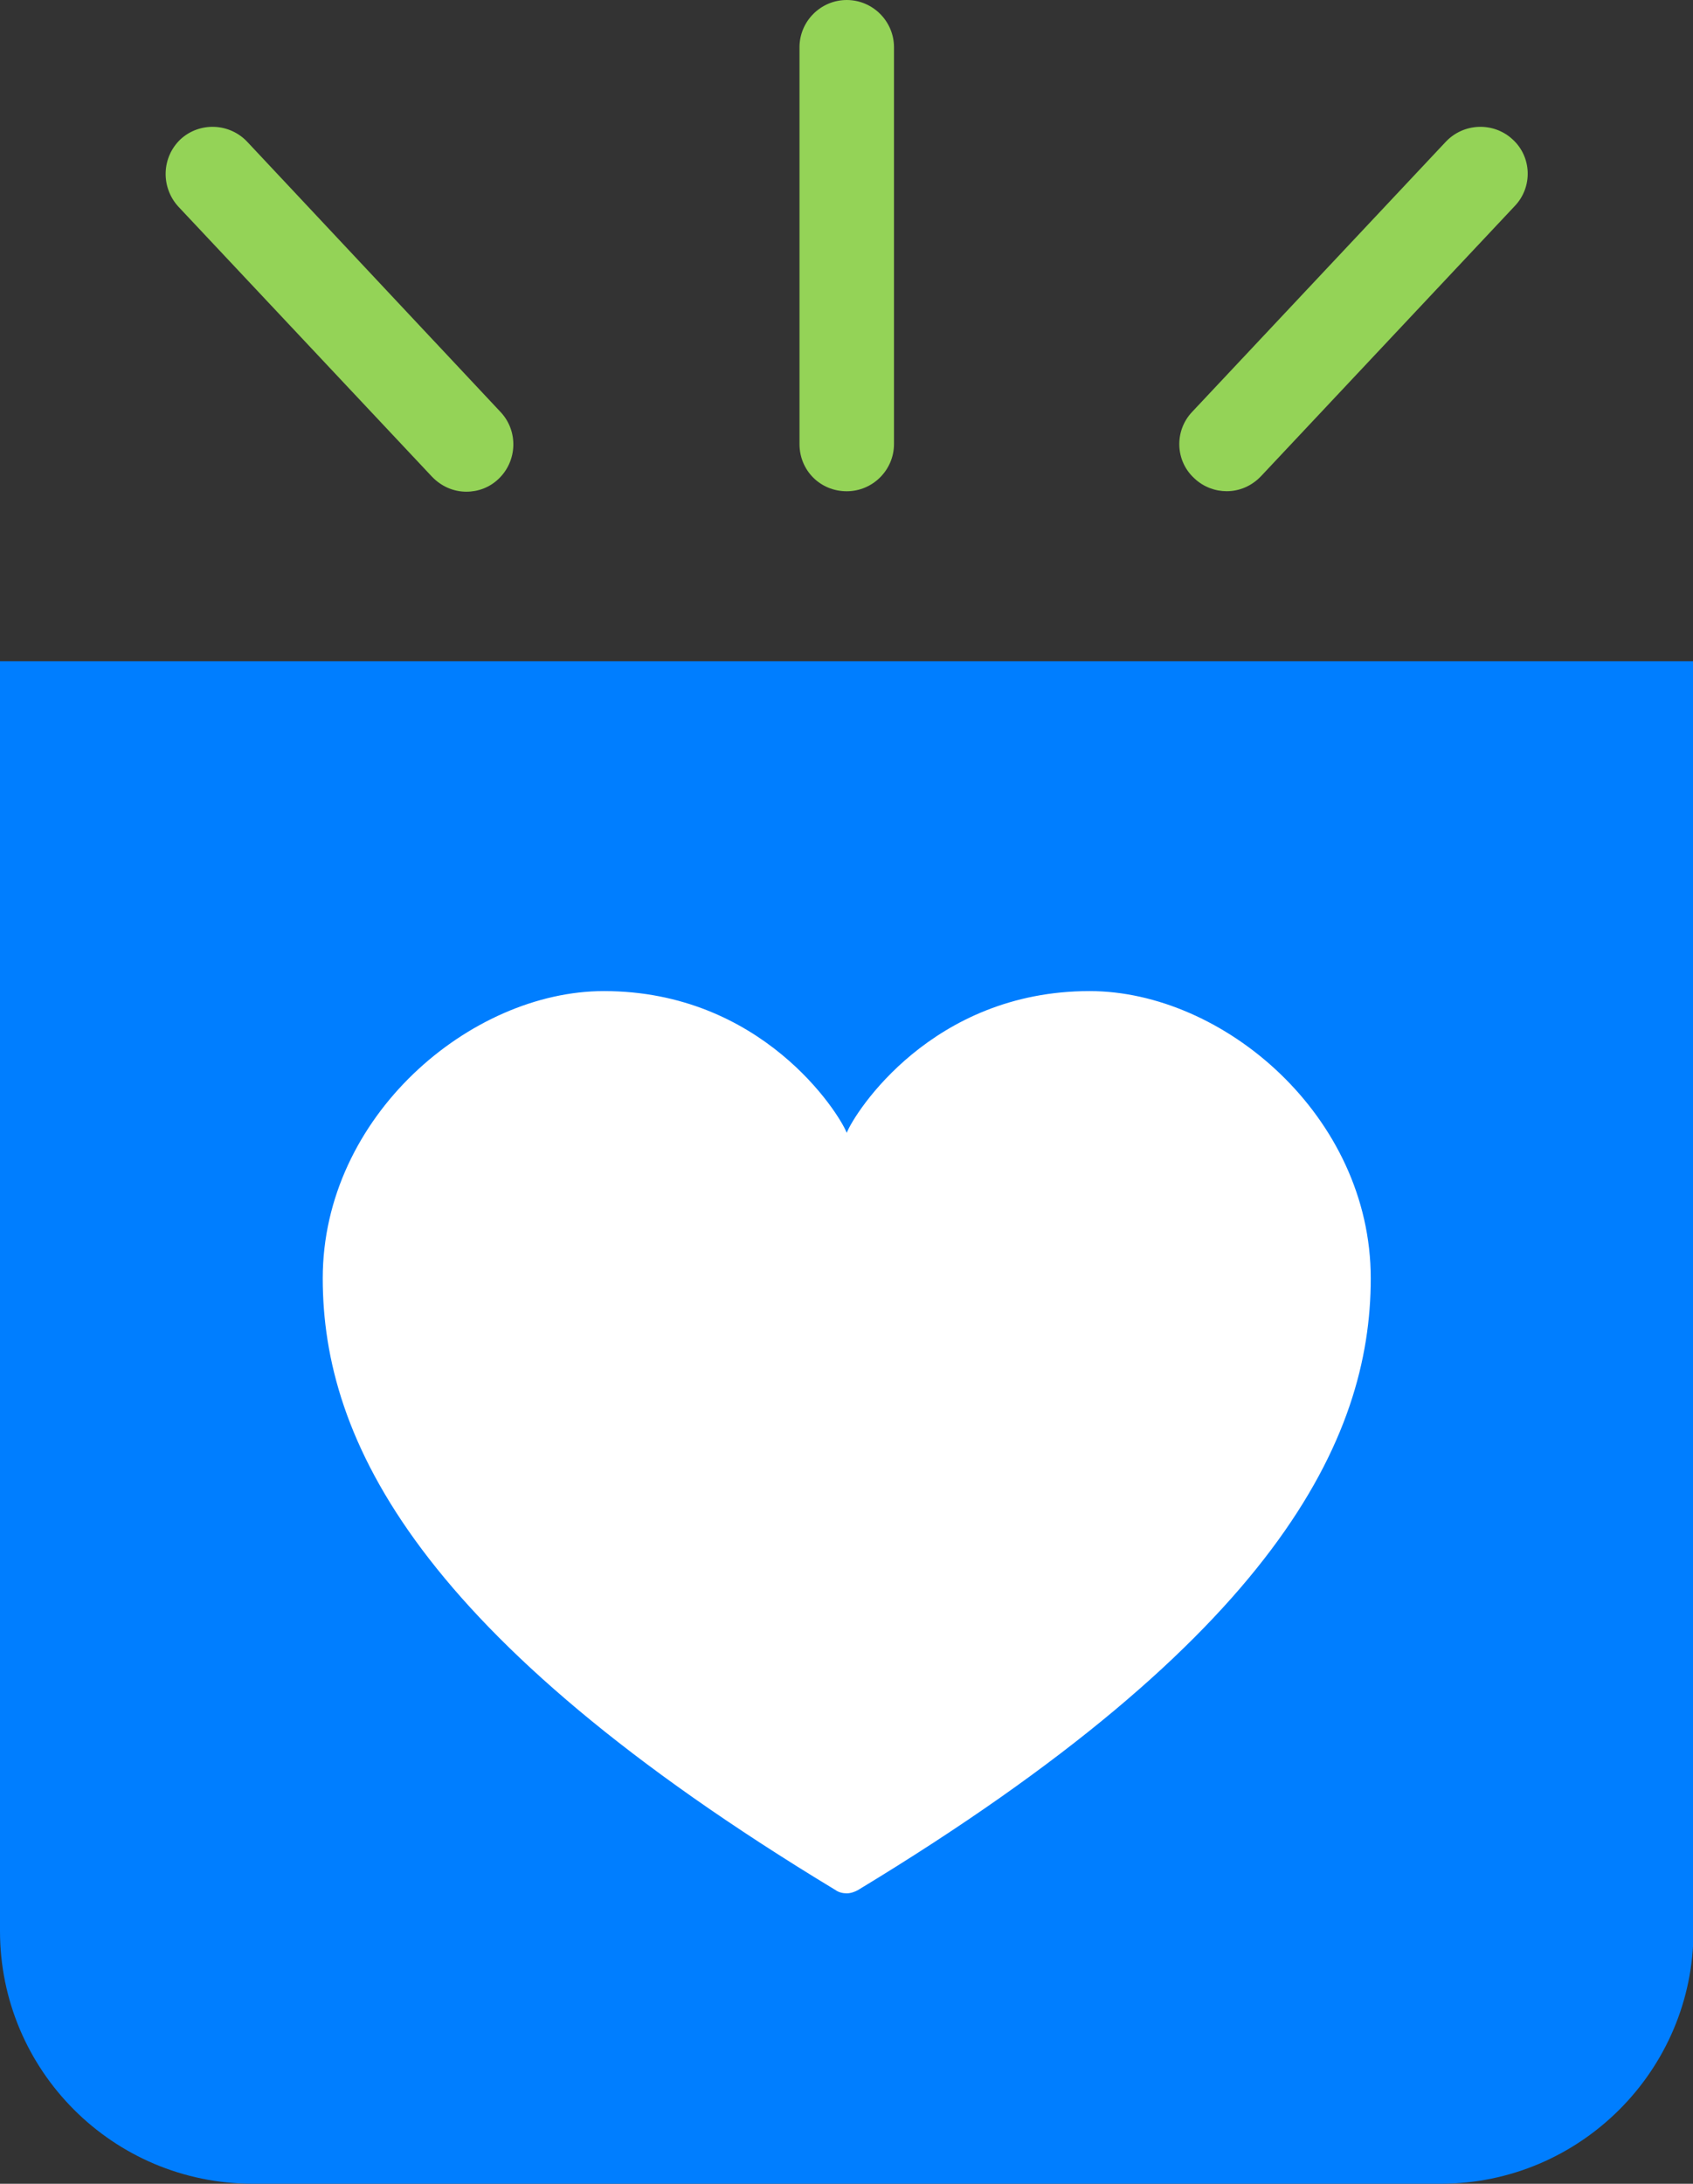 <svg width="38" height="49" viewBox="0 0 38 49" fill="none" xmlns="http://www.w3.org/2000/svg">
<rect x="0" y="0" width="38" height="49" fill="#333333" stroke="none"/>
<g clip-path="url(#clip0_122_12323)">
<path d="M0 14.838V43.328C0 46.455 2.535 48.999 5.674 48.999H32.337C35.465 48.999 38.011 46.455 38.011 43.328V14.838H0Z" fill="#007EFF"/>
<path d="M19.005 42.483C19.09 42.483 19.186 42.451 19.26 42.408C28.646 36.727 30.767 32.297 30.767 28.683C30.767 25.047 27.458 22.238 24.457 22.238C20.914 22.238 19.186 24.962 19.005 25.418C18.825 24.962 17.096 22.238 13.554 22.238C10.563 22.238 7.244 25.047 7.244 28.683C7.244 32.297 9.354 36.727 18.751 42.408C18.825 42.462 18.921 42.483 19.005 42.483Z" fill="white"/>
<path d="M19.005 11.023C19.589 11.023 20.066 10.546 20.066 9.963V1.06C20.066 0.477 19.589 0 19.005 0C18.422 0 17.945 0.477 17.945 1.06V9.963C17.945 10.557 18.411 11.023 19.005 11.023Z" fill="#94D357"/>
<path d="M27.532 11.022C27.819 11.022 28.094 10.906 28.306 10.683L34.002 4.62C34.405 4.196 34.383 3.518 33.949 3.126C33.524 2.734 32.856 2.755 32.453 3.179L26.758 9.242C26.355 9.666 26.376 10.344 26.811 10.736C27.013 10.927 27.278 11.022 27.532 11.022Z" fill="#94D357"/>
<path d="M9.694 10.694C9.906 10.916 10.181 11.033 10.468 11.033C10.733 11.033 10.988 10.938 11.189 10.747C11.613 10.344 11.634 9.676 11.242 9.252L5.547 3.179C5.144 2.755 4.476 2.734 4.051 3.126C3.627 3.529 3.606 4.196 3.998 4.631L9.694 10.694Z" fill="#94D357"/>
</g>
<defs>
<clipPath id="clip0_122_12323">
<rect width="38" height="49" fill="white"/>
</clipPath>
</defs>
</svg>
